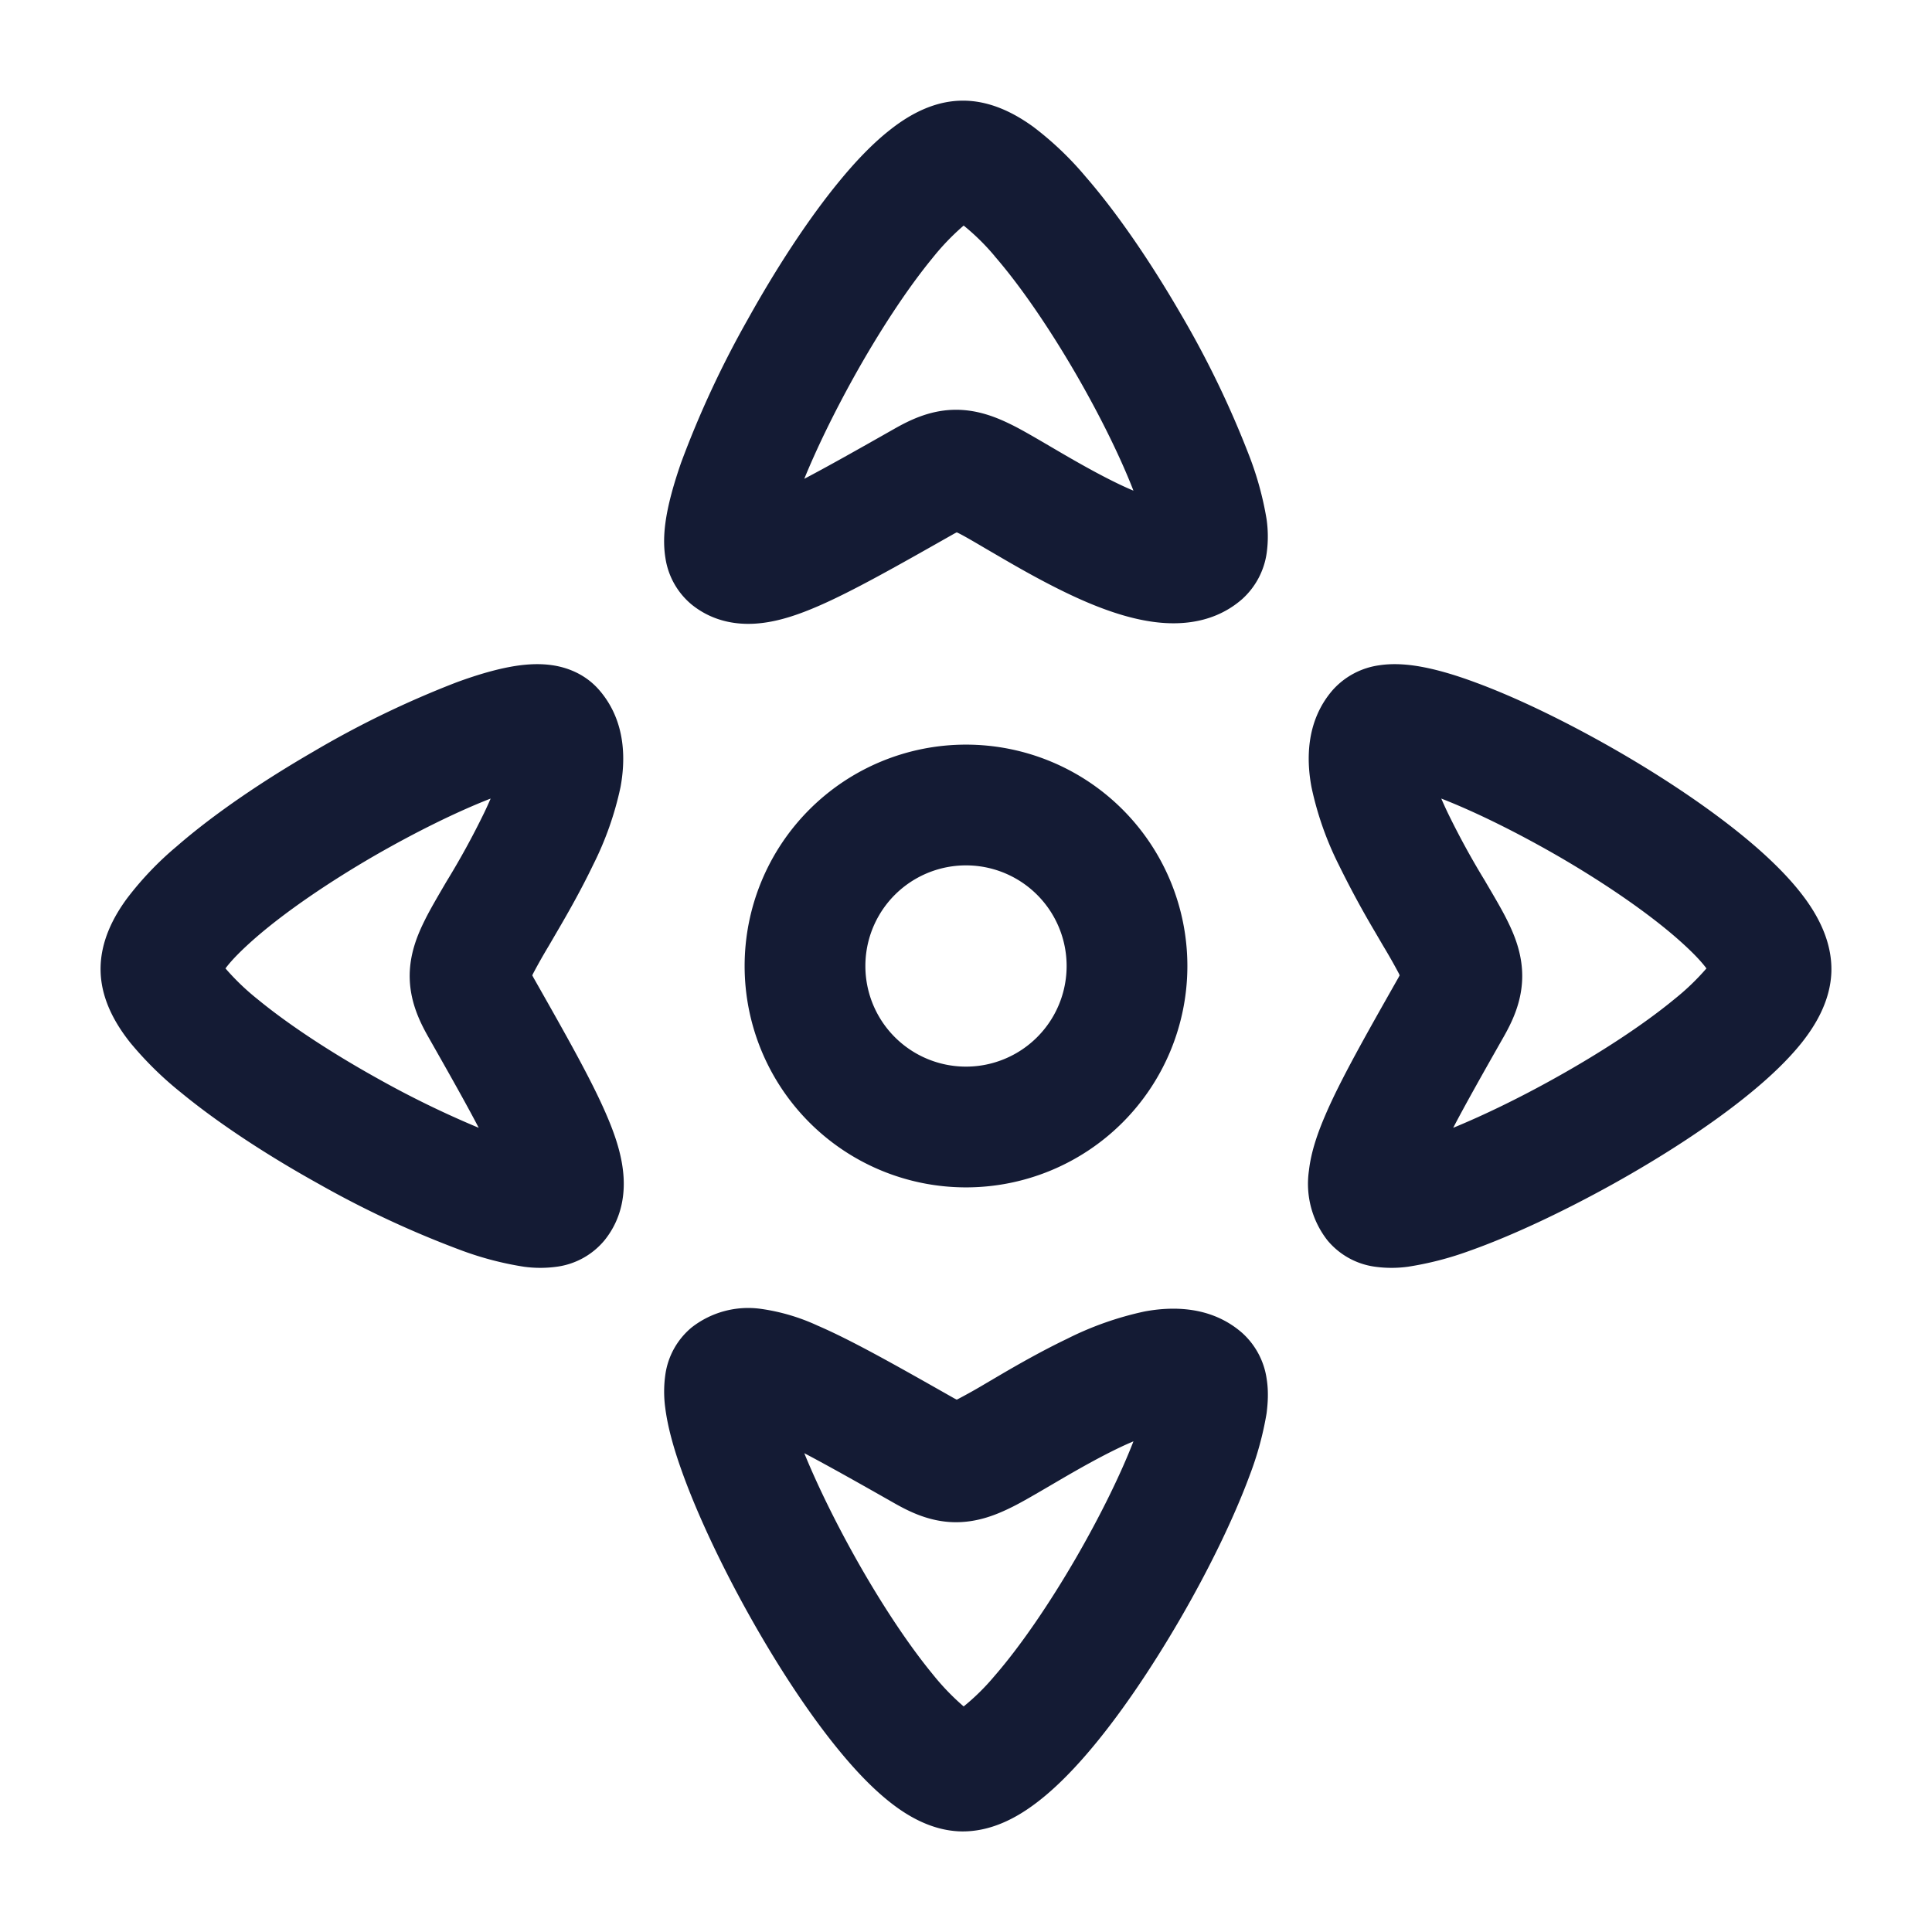<svg xmlns="http://www.w3.org/2000/svg" width="24" height="24" fill="none"><path fill="#141B34" fill-rule="evenodd" d="M15.431 7.442a.95.95 0 0 0 .305-.578 1.5 1.5 0 0 0-.003-.42 4 4 0 0 0-.21-.77 12 12 0 0 0-.86-1.782c-.354-.61-.767-1.225-1.175-1.695a4 4 0 0 0-.65-.62c-.207-.15-.529-.339-.913-.326-.373.012-.68.212-.875.367-.218.172-.43.397-.625.635-.394.479-.793 1.098-1.134 1.711a12.3 12.3 0 0 0-.83 1.783c-.09.26-.167.526-.197.764-.015.118-.023.266.002.42a.93.93 0 0 0 .326.579c.286.231.614.26.866.23.24-.027.48-.113.698-.207.43-.185.992-.504 1.668-.887l.028-.016.033-.017.022.01c.076.038.185.102.343.195l.177.103c.238.139.529.304.827.447.291.14.633.279.967.34.31.058.81.084 1.21-.266M12.355 3.18a2.8 2.8 0 0 0-.384-.378 3 3 0 0 0-.387.403c-.318.387-.668.923-.982 1.488-.245.442-.458.88-.611 1.255.293-.154.659-.36 1.122-.623.177-.1.422-.224.724-.234.306-.01.558.1.739.19.125.062.3.165.471.265l.135.079c.23.134.478.274.72.39q.094.045.178.08c-.16-.413-.415-.932-.716-1.452-.325-.56-.684-1.088-1.01-1.463m-5.49 5.084c.147.022.388.089.577.305.35.401.324.901.267 1.21a4 4 0 0 1-.341.967c-.143.298-.308.59-.447.827l-.103.177a7 7 0 0 0-.194.343l-.011.023.017.032.016.028c.383.676.702 1.238.887 1.669.094.217.18.457.207.697.03.252.001.58-.23.866a.93.93 0 0 1-.58.326 1.5 1.5 0 0 1-.419.002 4 4 0 0 1-.764-.198 12.3 12.3 0 0 1-1.783-.829c-.613-.34-1.232-.74-1.711-1.134a4.3 4.3 0 0 1-.635-.624c-.155-.196-.355-.503-.367-.876-.013-.384.175-.706.326-.912a4 4 0 0 1 .62-.65c.47-.409 1.085-.822 1.695-1.175a12 12 0 0 1 1.781-.862c.261-.096.53-.176.77-.209.12-.016.267-.026.421-.003M2.801 12.03q.112-.152.378-.384c.375-.325.903-.685 1.463-1.01.52-.3 1.039-.555 1.453-.716a5 5 0 0 1-.081.178 10 10 0 0 1-.469.855c-.1.171-.203.346-.265.472-.09.18-.2.432-.19.738.01.303.134.548.234.724.263.463.47.83.623 1.123a12 12 0 0 1-1.255-.612c-.565-.314-1.101-.664-1.488-.982a3 3 0 0 1-.403-.386M12 10.75a1.25 1.25 0 1 0 0 2.5 1.25 1.25 0 0 0 0-2.5M9.25 12a2.75 2.75 0 1 1 5.5 0 2.75 2.75 0 0 1-5.5 0m2.602 5.37-.028-.016c-.676-.383-1.238-.702-1.668-.887a2.5 2.5 0 0 0-.698-.207 1.14 1.14 0 0 0-.866.23.93.93 0 0 0-.326.58 1.5 1.5 0 0 0-.002.419c.03.238.106.505.198.764.187.53.488 1.17.829 1.783s.74 1.232 1.134 1.711c.195.238.407.463.625.636.195.155.502.354.875.367.384.012.706-.176.912-.327.228-.166.448-.386.651-.62.408-.47.82-1.085 1.174-1.695s.666-1.25.862-1.781a4 4 0 0 0 .21-.77c.015-.12.026-.267.002-.421a.95.95 0 0 0-.305-.578c-.4-.35-.9-.324-1.21-.267a4 4 0 0 0-.967.341c-.298.143-.59.308-.827.447l-.177.104a7 7 0 0 1-.343.193l-.022.011zm-1.25 1.937c-.245-.441-.458-.88-.611-1.255.293.154.659.36 1.122.623.177.1.422.224.724.234.306.01.558-.1.739-.19.125-.062.3-.165.471-.265l.135-.079c.23-.134.478-.274.72-.39q.094-.045.178-.08c-.16.413-.415.932-.716 1.452-.325.56-.684 1.088-1.01 1.463a2.8 2.8 0 0 1-.383.378 3 3 0 0 1-.387-.403c-.318-.387-.668-.923-.982-1.488m7.302-9.387q.036.084.081.178a10 10 0 0 0 .468.854v.001c.101.172.204.346.266.472.09.18.2.432.19.738-.01.303-.134.548-.234.724-.263.463-.47.83-.623 1.123.375-.154.814-.366 1.255-.612.565-.314 1.102-.664 1.488-.982a3 3 0 0 0 .403-.386q-.112-.152-.378-.384c-.375-.325-.902-.685-1.463-1.01-.52-.3-1.039-.555-1.453-.716m4.52 1.243c.15.206.338.528.326.912-.013.373-.212.68-.367.876-.173.217-.398.429-.636.624-.479.394-1.098.793-1.711 1.134-.614.341-1.254.643-1.783.83a4 4 0 0 1-.764.197 1.5 1.5 0 0 1-.42-.002.93.93 0 0 1-.579-.326 1.14 1.14 0 0 1-.23-.866c.027-.24.113-.48.207-.697.185-.431.504-.993.887-1.669l.016-.028.017-.032-.01-.023a7 7 0 0 0-.194-.342l-.104-.178a12 12 0 0 1-.447-.827 4 4 0 0 1-.34-.967c-.058-.309-.084-.809.266-1.21a.95.95 0 0 1 .578-.305c.154-.023.302-.013.421.003.241.033.509.113.77.21.531.195 1.17.508 1.781.861.61.353 1.225.767 1.695 1.174.234.203.454.423.62.65" clip-rule="evenodd"/></svg>